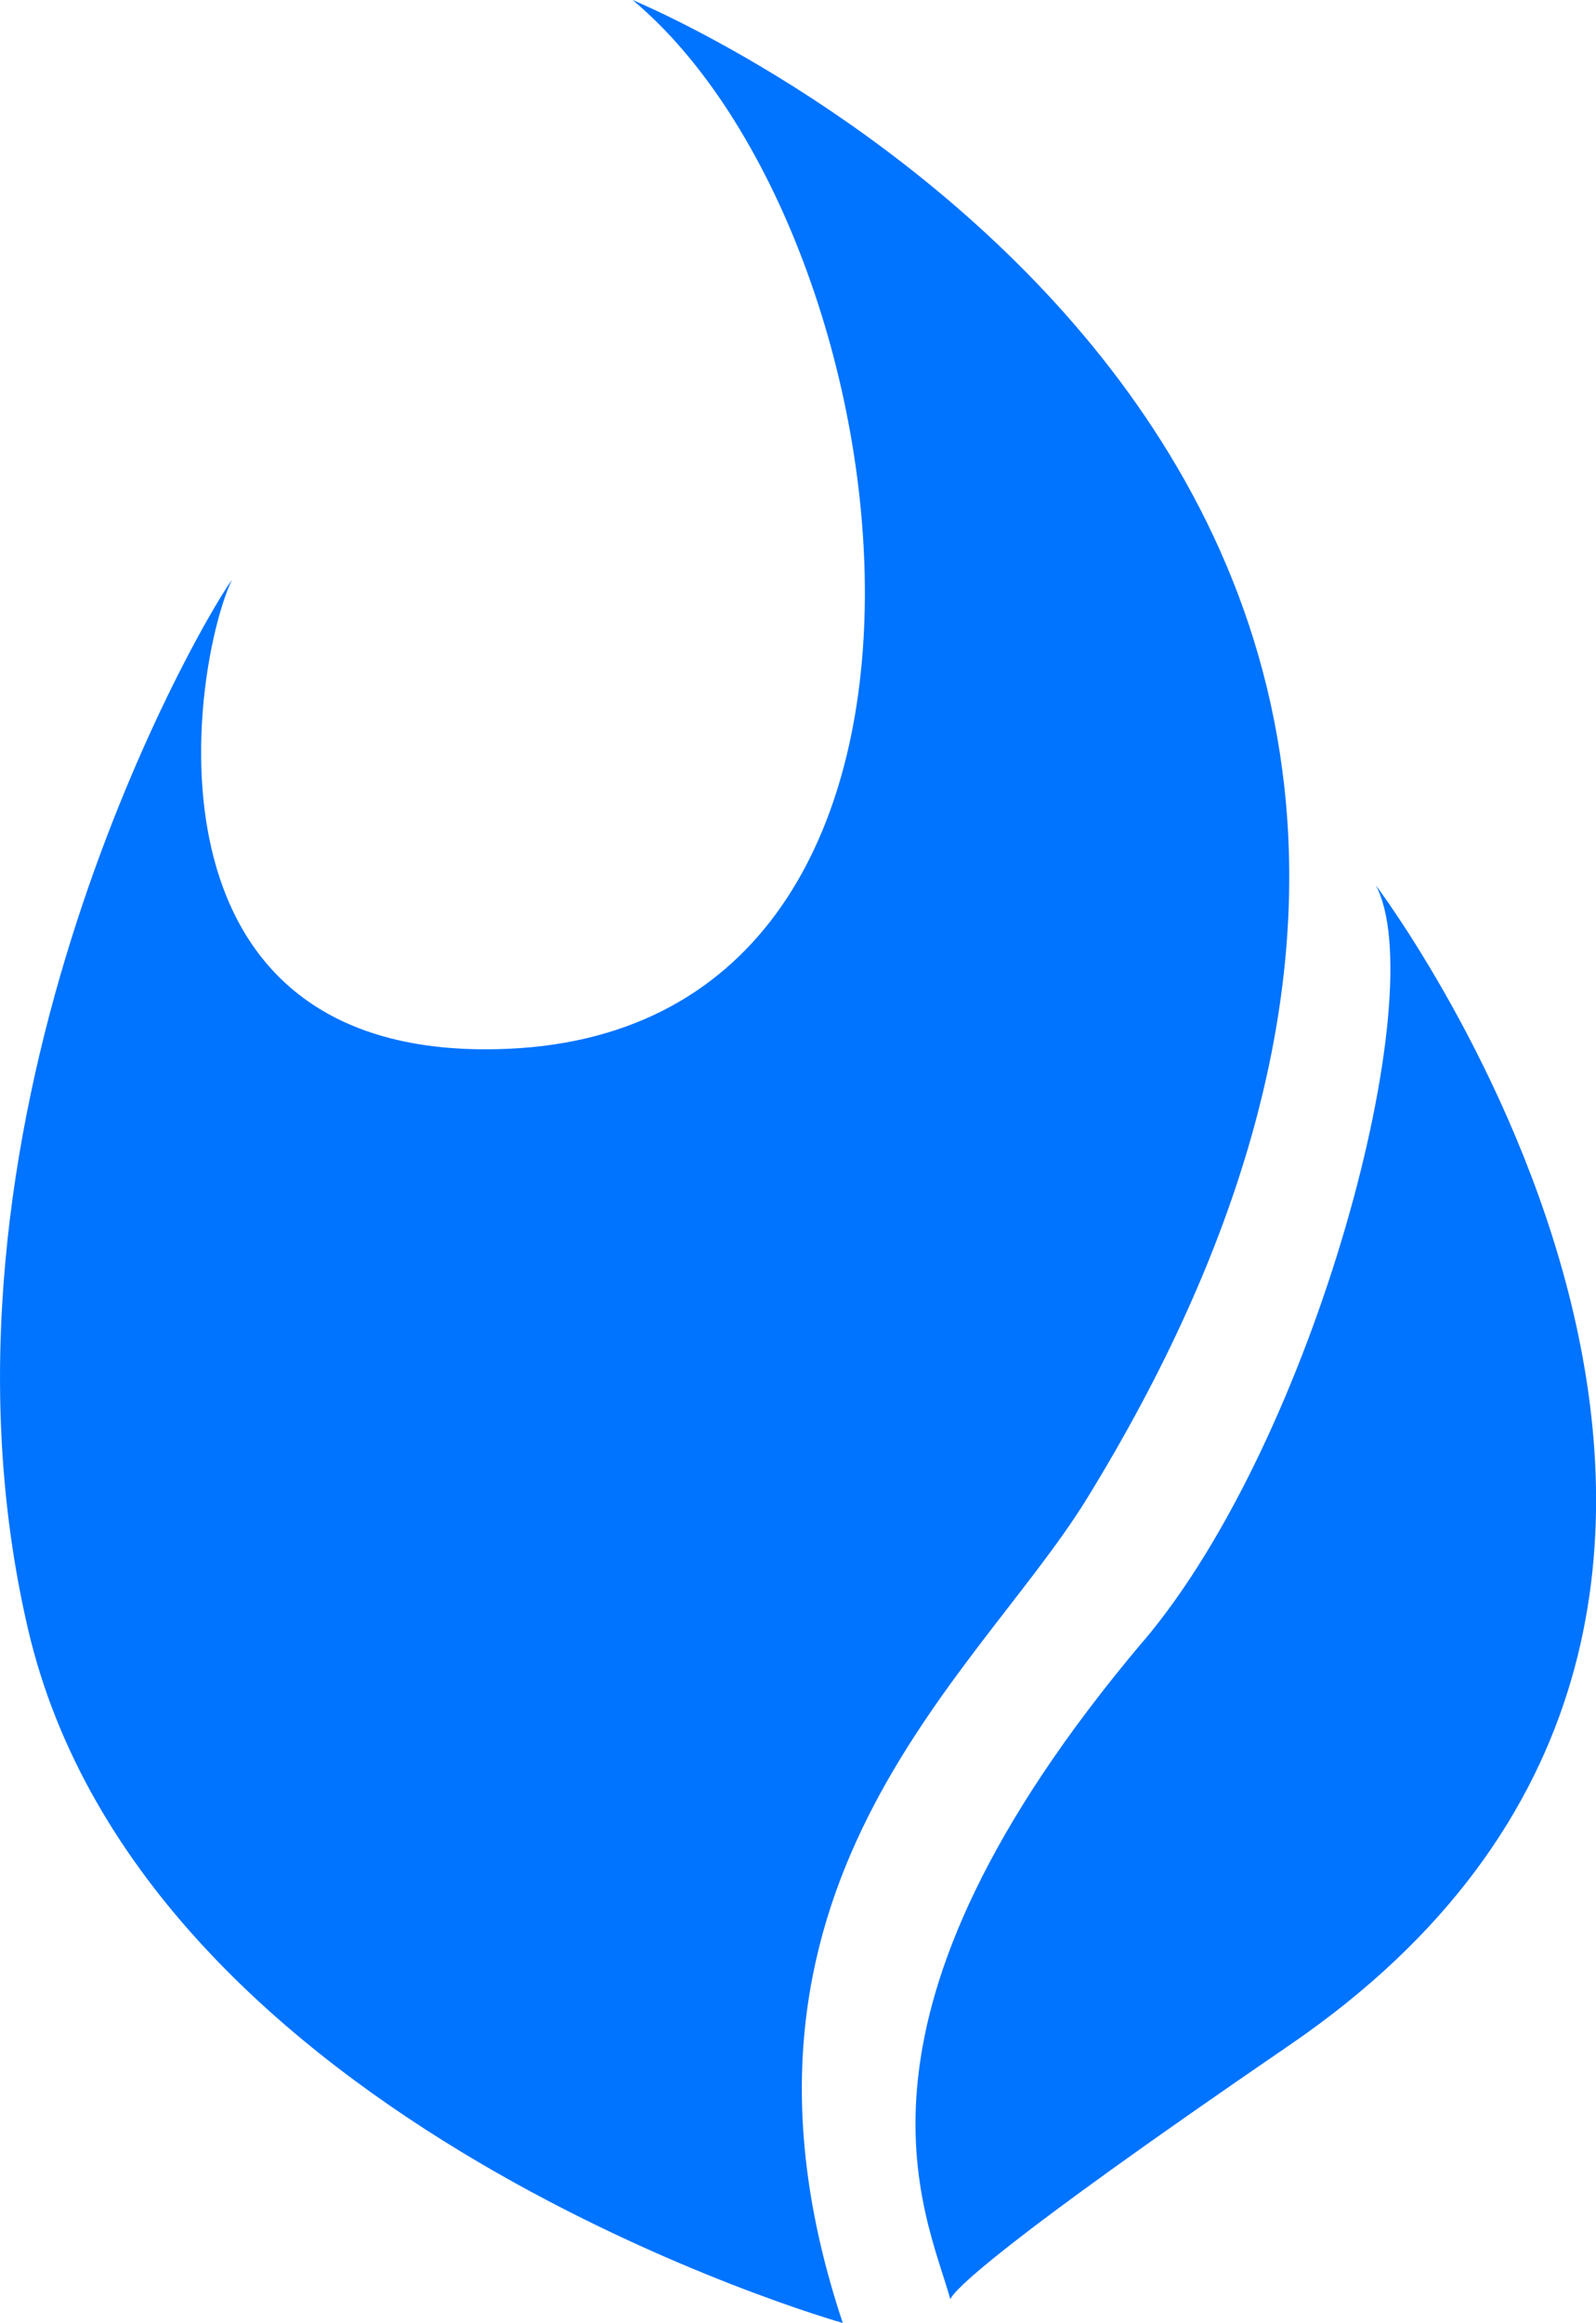 <svg xmlns="http://www.w3.org/2000/svg" width="16.665" height="24.244" viewBox="0 0 16.665 24.244">
  <path id="Union_1" data-name="Union 1" d="M.292,17C-.916,11.807,1.99,6.662,2.422,6.05c-.412.869-1.078,4.983,2.759,4.9C10.59,10.843,9.559,2.463,6.605,0c0,0,11.483,4.72,4.729,15.665C10.177,17.523,7.29,19.719,8.8,24.244,8.8,24.244,1.5,22.187.292,17Zm11.648.127c1.794-2.12,3.024-6.776,2.425-7.889,0,0,5.733,7.572-.9,12.106-3.069,2.1-3.5,2.555-3.542,2.652C9.662,23.064,8.612,21.066,11.94,17.125Z" transform="translate(0)" fill="#0073ff"/>
</svg>
